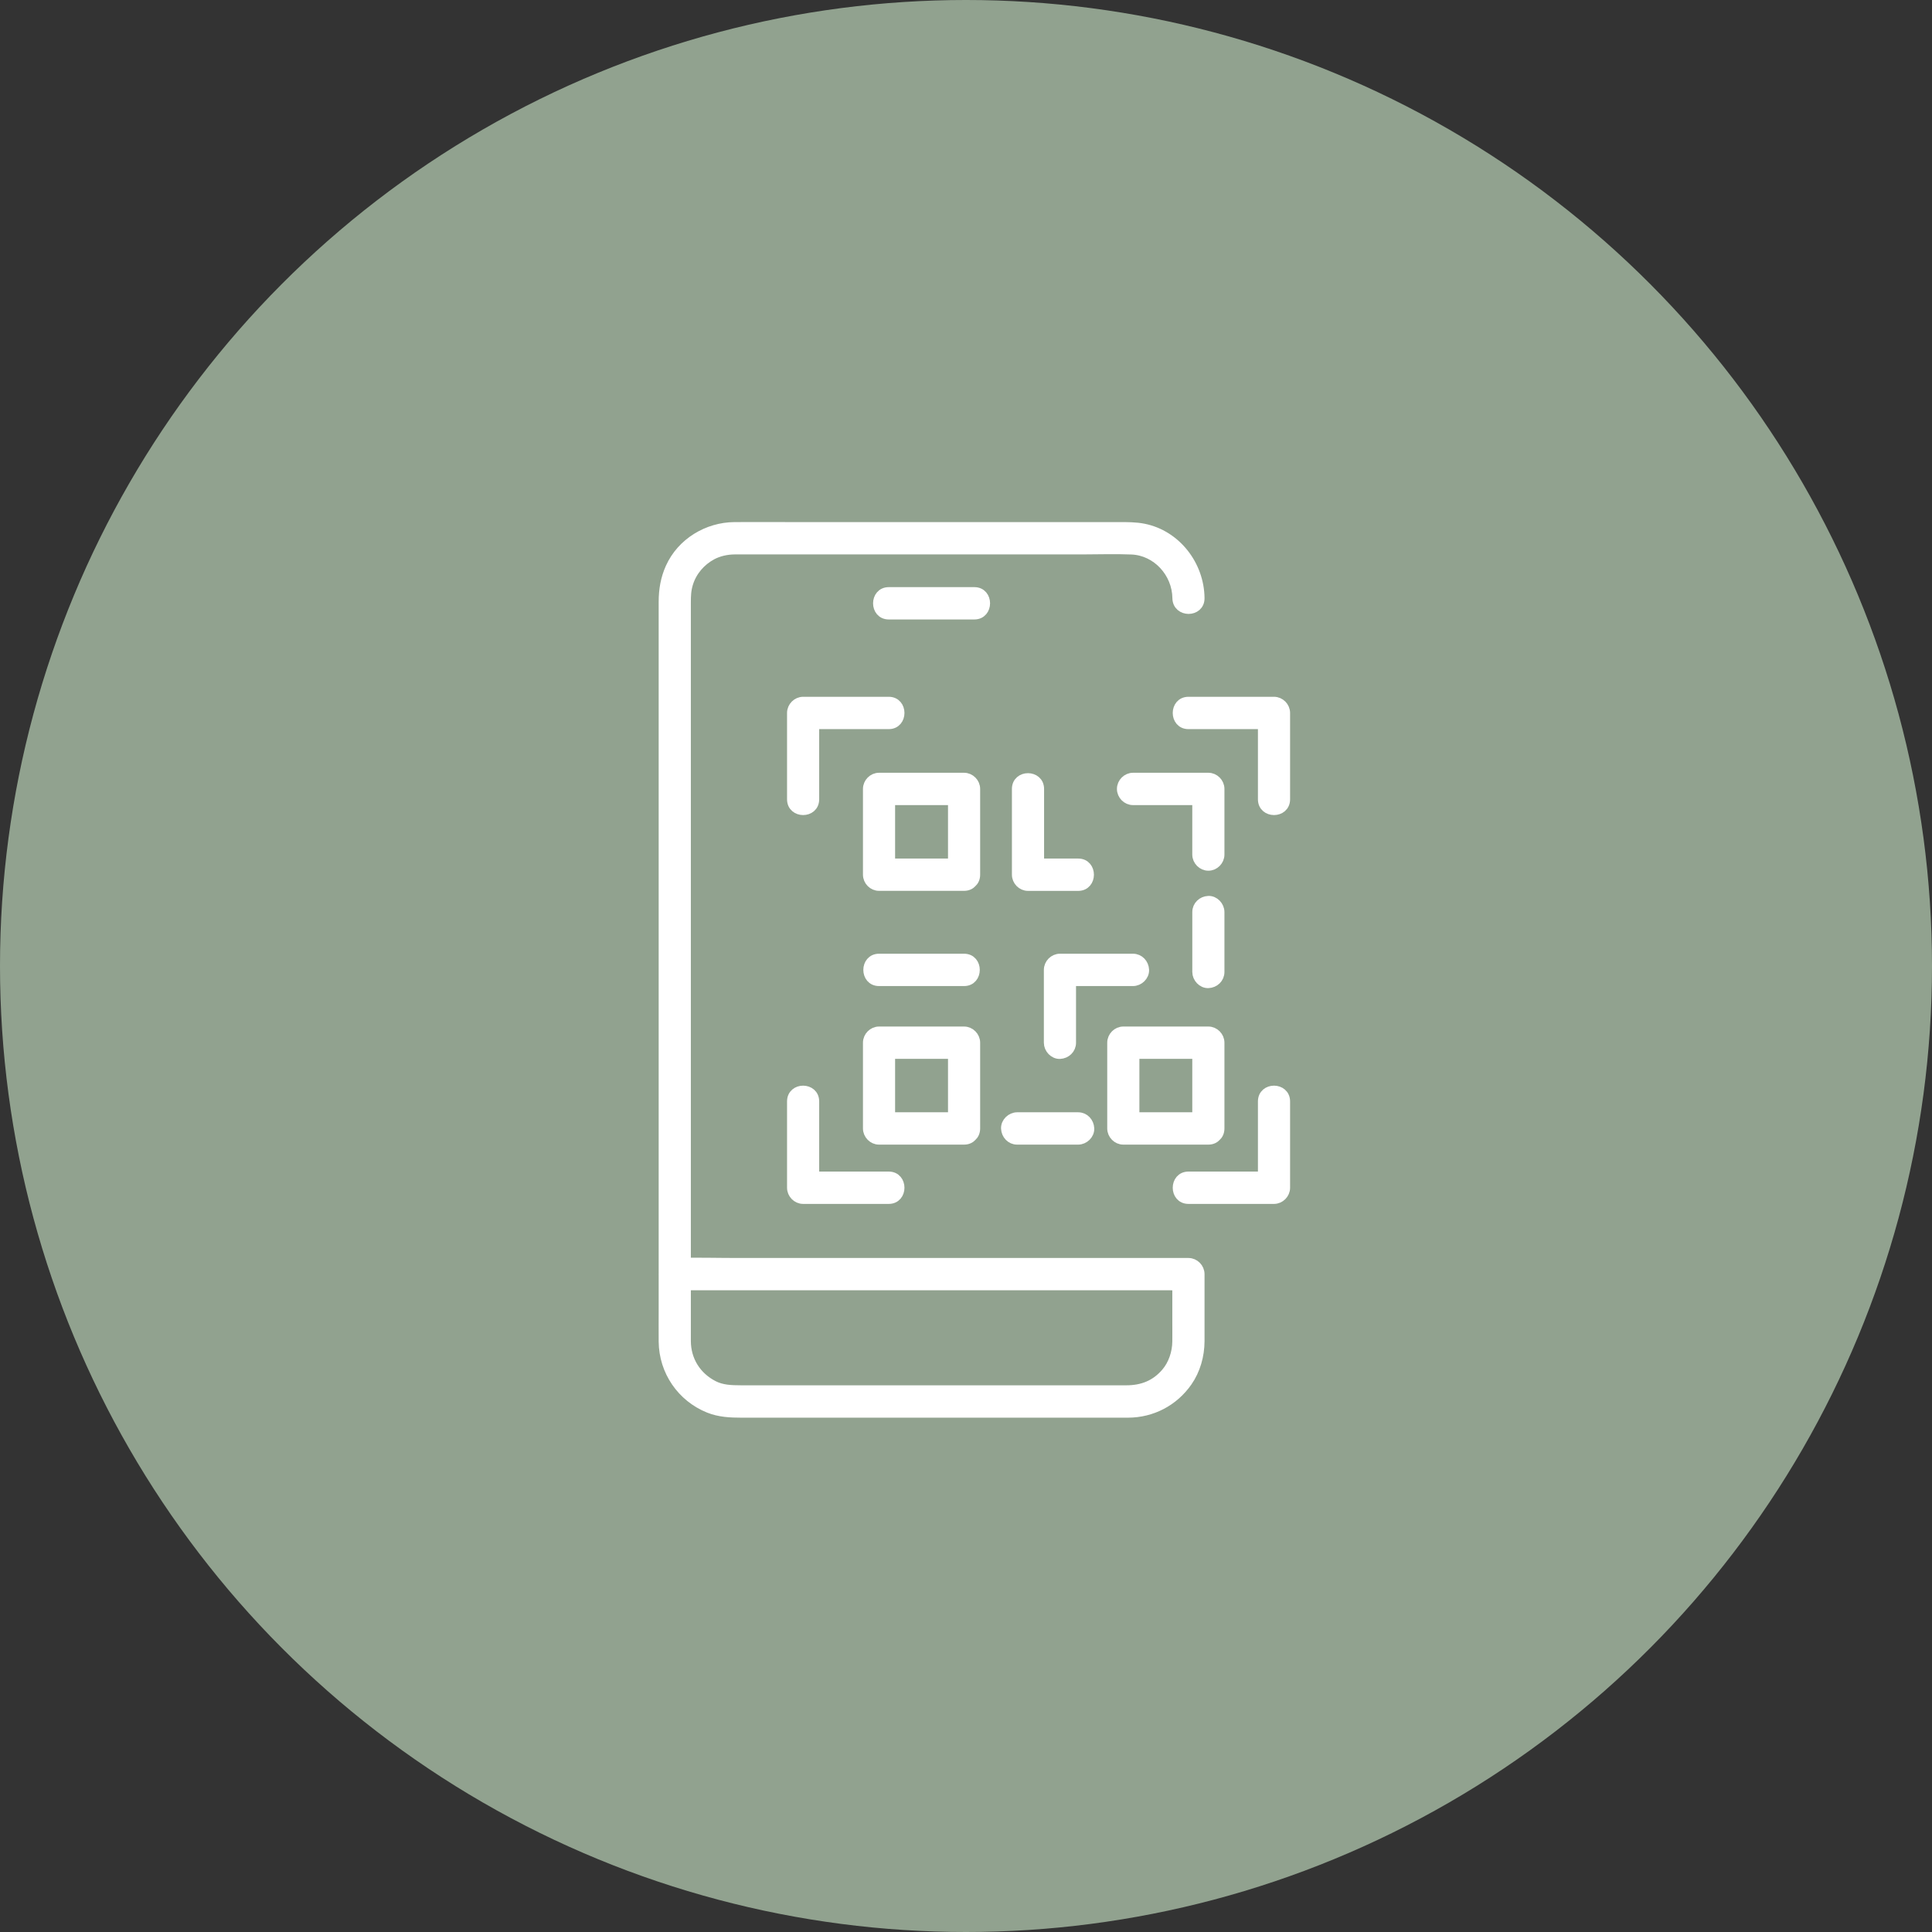 <svg width="99" height="99" viewBox="0 0 99 99" fill="none" xmlns="http://www.w3.org/2000/svg">
<rect x="0" y="0" width="99" height="99" fill="#333333" stroke="none"/>
<circle cx="49.5" cy="49.5" r="49.5" fill="#91A28F"/>
<path d="M45.543 31.493H49.929C50.667 31.493 50.669 30.336 49.929 30.336H45.543C44.804 30.336 44.803 31.493 45.543 31.493Z" fill="white" stroke="white" stroke-width="0.5"/>
<path d="M34.554 65.865H59.823C60.163 65.865 60.511 65.886 60.85 65.865C60.865 65.865 60.88 65.865 60.896 65.865L60.322 65.286C60.322 66.106 60.322 66.923 60.322 67.743C60.322 68.074 60.326 68.404 60.322 68.736C60.318 69.322 60.114 69.921 59.748 70.347C59.205 70.98 58.525 71.236 57.716 71.236H37.974C37.451 71.236 36.989 71.215 36.566 71.001C35.675 70.548 35.153 69.701 35.151 68.716C35.151 68.523 35.151 68.331 35.151 68.138V30.894C35.151 30.522 35.159 30.245 35.266 29.894C35.455 29.277 35.897 28.752 36.482 28.438C36.824 28.255 37.239 28.162 37.645 28.16C37.95 28.158 38.257 28.16 38.562 28.16H55.444C56.291 28.16 57.144 28.128 57.991 28.164C59.284 28.22 60.311 29.348 60.326 30.649C60.334 31.394 61.481 31.396 61.473 30.649C61.456 28.96 60.267 27.412 58.599 27.082C58.18 27 57.771 27.003 57.35 27.003H40.549C39.58 27.003 38.608 26.996 37.637 27.003C36.258 27.013 34.931 27.807 34.352 29.09C34.099 29.647 34.002 30.231 34.002 30.838V67.075C34.002 67.631 33.998 68.188 34.002 68.743C34.015 70.259 34.933 71.591 36.325 72.152C36.864 72.368 37.427 72.395 37.995 72.395H54.605C55.67 72.395 56.733 72.397 57.798 72.395C59.022 72.393 60.139 71.813 60.844 70.802C61.263 70.201 61.468 69.464 61.473 68.734C61.475 68.383 61.473 68.03 61.473 67.679C61.473 66.882 61.473 66.086 61.473 65.29C61.473 64.978 61.211 64.712 60.9 64.712H37.788C36.727 64.712 35.661 64.679 34.6 64.712C34.585 64.712 34.57 64.712 34.554 64.712C33.816 64.712 33.814 65.868 34.554 65.868V65.865Z" fill="white" stroke="white" stroke-width="0.5"/>
<path d="M41.727 40.957V36.533L41.154 37.112H45.542C46.281 37.112 46.282 35.955 45.542 35.955H41.154C40.844 35.955 40.58 36.219 40.58 36.533V40.957C40.58 41.701 41.727 41.703 41.727 40.957Z" fill="white" stroke="white" stroke-width="0.5"/>
<path d="M45.542 60.284H41.154L41.727 60.863V56.44C41.727 55.696 40.58 55.694 40.58 56.44V60.863C40.58 61.175 40.842 61.441 41.154 61.441H45.542C46.281 61.441 46.282 60.284 45.542 60.284Z" fill="white" stroke="white" stroke-width="0.5"/>
<path d="M64.709 56.44V60.863L65.283 60.284H60.898C60.16 60.284 60.158 61.441 60.898 61.441H65.283C65.593 61.441 65.857 61.177 65.857 60.863V56.44C65.857 55.696 64.709 55.694 64.709 56.44Z" fill="white" stroke="white" stroke-width="0.5"/>
<path d="M60.898 37.112H65.283L64.709 36.533V40.957C64.709 41.701 65.857 41.703 65.857 40.957V36.533C65.857 36.221 65.595 35.955 65.283 35.955H60.898C60.16 35.955 60.158 37.112 60.898 37.112Z" fill="white" stroke="white" stroke-width="0.5"/>
<path d="M49.401 44.242H45.043L45.617 44.82V40.426L45.043 41.005H49.401L48.828 40.426V44.82C48.828 45.565 49.975 45.566 49.975 44.82V40.426C49.975 40.114 49.713 39.848 49.401 39.848H45.043C44.734 39.848 44.47 40.112 44.47 40.426V44.82C44.47 45.133 44.732 45.399 45.043 45.399H49.401C50.14 45.399 50.142 44.242 49.401 44.242Z" fill="white" stroke="white" stroke-width="0.5"/>
<path d="M61.919 57.246H57.561L58.135 57.824V53.43L57.561 54.008H61.919L61.345 53.43V57.824C61.345 58.568 62.493 58.57 62.493 57.824V53.43C62.493 53.118 62.231 52.852 61.919 52.852H57.561C57.251 52.852 56.987 53.116 56.987 53.43V57.824C56.987 58.136 57.249 58.403 57.561 58.403H61.919C62.657 58.403 62.659 57.246 61.919 57.246Z" fill="white" stroke="white" stroke-width="0.5"/>
<path d="M49.401 57.246H45.043L45.617 57.824V53.43L45.043 54.008H49.401L48.828 53.43V57.824C48.828 58.568 49.975 58.57 49.975 57.824V53.43C49.975 53.118 49.713 52.852 49.401 52.852H45.043C44.734 52.852 44.47 53.116 44.47 53.43V57.824C44.47 58.136 44.732 58.403 45.043 58.403H49.401C50.14 58.403 50.142 57.246 49.401 57.246Z" fill="white" stroke="white" stroke-width="0.5"/>
<path d="M45.044 50.278H49.402C50.14 50.278 50.142 49.121 49.402 49.121H45.044C44.305 49.121 44.303 50.278 45.044 50.278Z" fill="white" stroke="white" stroke-width="0.5"/>
<path d="M52.103 40.428V44.822C52.103 45.135 52.365 45.401 52.677 45.401H55.251C55.989 45.401 55.991 44.244 55.251 44.244H52.677L53.251 44.822V40.428C53.251 39.684 52.103 39.682 52.103 40.428Z" fill="white" stroke="white" stroke-width="0.5"/>
<path d="M58.058 41.005H61.919L61.345 40.426V43.789C61.345 44.101 61.609 44.367 61.919 44.367C62.229 44.367 62.493 44.103 62.493 43.789V40.426C62.493 40.114 62.231 39.848 61.919 39.848H58.058C57.748 39.848 57.484 40.114 57.484 40.426C57.484 40.738 57.746 41.005 58.058 41.005Z" fill="white" stroke="white" stroke-width="0.5"/>
<path d="M61.346 46.737V49.805C61.346 50.107 61.61 50.397 61.919 50.383C62.231 50.37 62.493 50.129 62.493 49.805V46.737C62.493 46.434 62.229 46.145 61.919 46.159C61.608 46.172 61.346 46.413 61.346 46.737Z" fill="white" stroke="white" stroke-width="0.5"/>
<path d="M58.058 49.121H54.314C54.004 49.121 53.74 49.385 53.74 49.7V53.432C53.74 53.735 54.004 54.024 54.314 54.011C54.626 53.997 54.888 53.756 54.888 53.432V49.7L54.314 50.278H58.058C58.358 50.278 58.645 50.012 58.632 49.7C58.618 49.385 58.379 49.121 58.058 49.121Z" fill="white" stroke="white" stroke-width="0.5"/>
<path d="M52.12 58.403H55.248C55.549 58.403 55.836 58.137 55.822 57.825C55.809 57.51 55.57 57.246 55.248 57.246H52.12C51.82 57.246 51.533 57.512 51.546 57.825C51.56 58.139 51.799 58.403 52.12 58.403Z" fill="white" stroke="white" stroke-width="0.5"/>
</svg>
